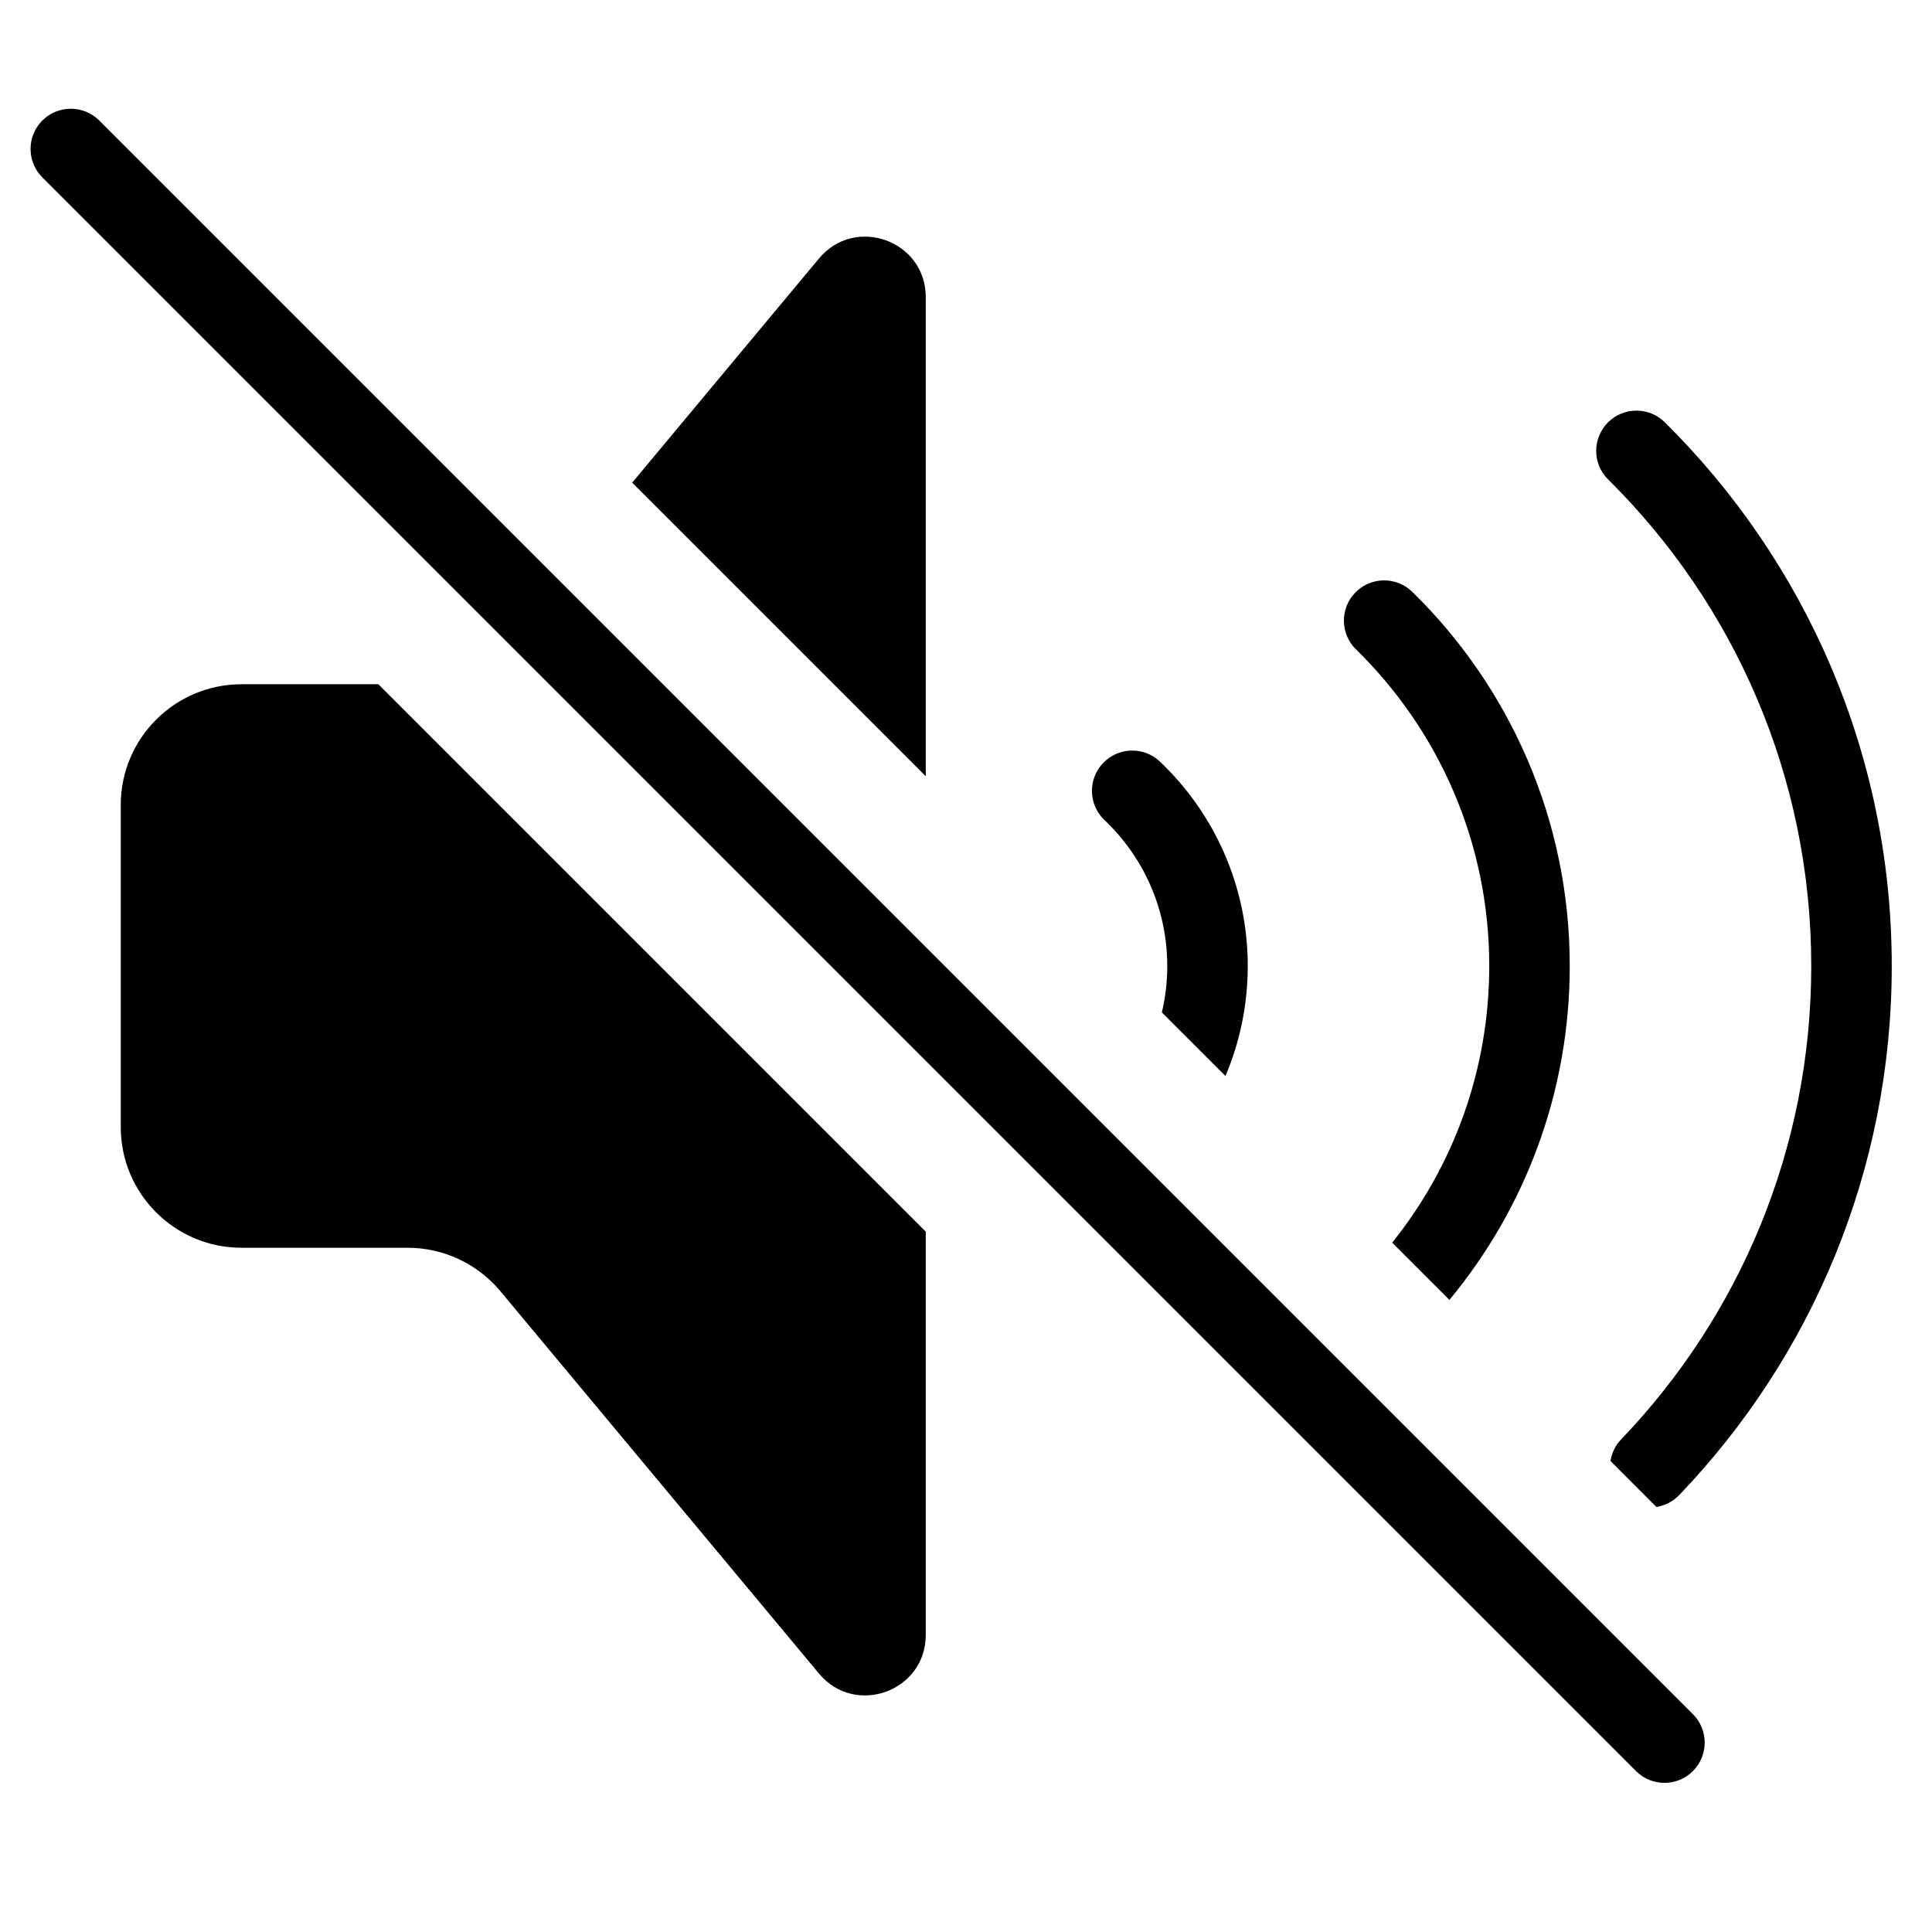 <svg width="24" height="24" viewBox="0 0 24 24" fill="none" xmlns="http://www.w3.org/2000/svg">
<path d="M1.233 1.497C1.038 1.302 0.721 1.302 0.526 1.497C0.331 1.692 0.331 2.009 0.526 2.204L20.323 22.001C20.518 22.196 20.835 22.196 21.03 22.001C21.225 21.806 21.225 21.489 21.03 21.294L1.233 1.497Z" fill="black"/>
<path d="M3 8.5H4.7L11.5 15.3V20.31C11.5 21.011 10.623 21.329 10.174 20.79L6.216 16.04C5.931 15.698 5.508 15.5 5.063 15.5H3C2.172 15.5 1.5 14.829 1.5 14V10C1.5 9.172 2.172 8.5 3 8.5Z" fill="black"/>
<path d="M14.433 12.577L15.223 13.367C15.401 12.947 15.5 12.485 15.5 12.001C15.5 11.001 15.08 10.098 14.409 9.461C14.209 9.271 13.892 9.279 13.702 9.48C13.512 9.68 13.52 9.997 13.72 10.187C14.201 10.643 14.5 11.286 14.5 12.001C14.5 12.199 14.477 12.392 14.433 12.577Z" fill="black"/>
<path d="M17.294 15.437L18.005 16.148C18.938 15.023 19.5 13.577 19.5 12C19.5 10.179 18.75 8.532 17.544 7.352C17.346 7.159 17.03 7.163 16.837 7.36C16.644 7.558 16.647 7.874 16.845 8.067C17.867 9.067 18.5 10.459 18.5 12C18.5 13.301 18.049 14.496 17.294 15.437Z" fill="black"/>
<path d="M20.006 18.149L20.576 18.72C20.681 18.703 20.782 18.654 20.861 18.571C22.495 16.865 23.5 14.55 23.5 12C23.5 9.358 22.421 6.967 20.68 5.245C20.483 5.051 20.167 5.053 19.973 5.249C19.779 5.446 19.78 5.762 19.977 5.956C21.535 7.498 22.5 9.636 22.5 12C22.5 14.282 21.602 16.352 20.139 17.88C20.065 17.957 20.021 18.051 20.006 18.149Z" fill="black"/>
<path d="M7.853 5.996L11.5 9.643V3.691C11.5 2.989 10.623 2.672 10.174 3.211L7.853 5.996Z" fill="black"/>
</svg>
